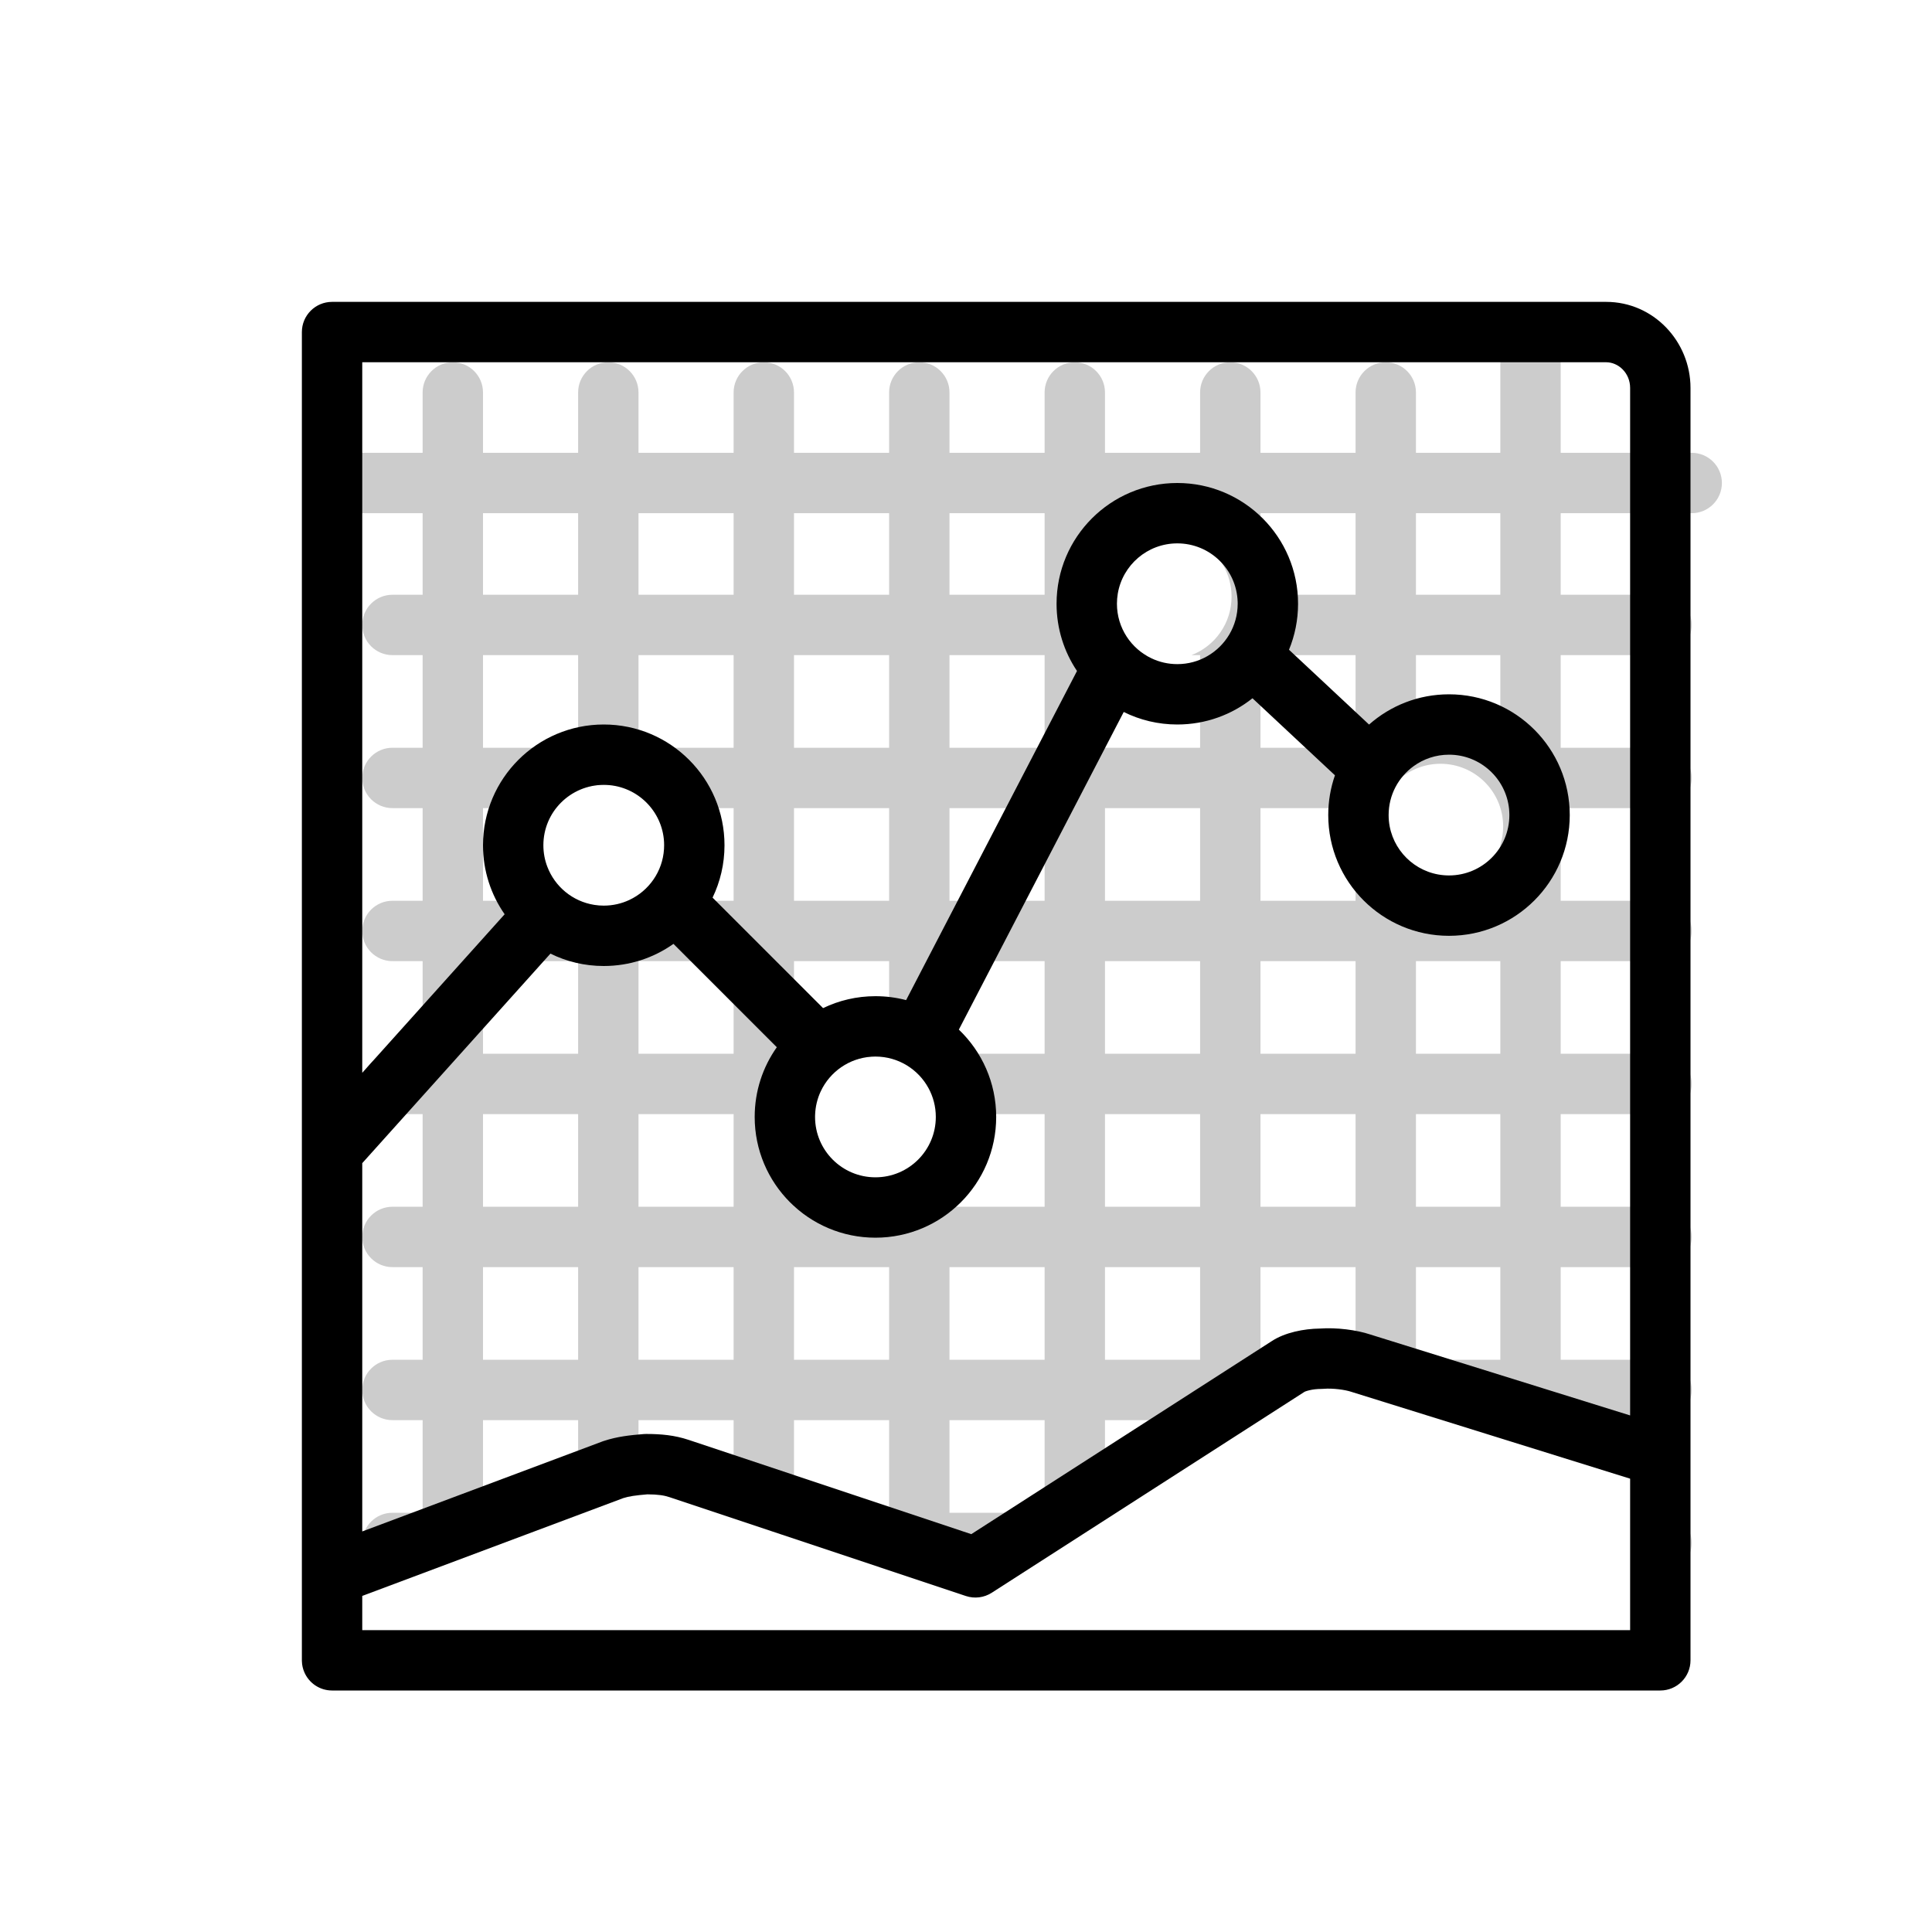 <svg xmlns="http://www.w3.org/2000/svg" viewBox="0 0 64 64">
  <g fill="none" fill-rule="evenodd">
    <path fill="currentColor" d="M51.7,12 C51.7,11.448 51.252,11 50.7,11 C50.148,11 49.7,11.448 49.7,12 L49.7,15 L46.905,15 L46.905,13 C46.905,12.448 46.458,12 45.905,12 C45.353,12 44.905,12.448 44.905,13 L44.905,15 L41.755,15 L41.755,13 C41.755,12.448 41.307,12 40.755,12 C40.202,12 39.755,12.448 39.755,13 L39.755,15 L36.604,15 L36.604,13 C36.604,12.448 36.156,12 35.604,12 C35.051,12 34.604,12.448 34.604,13 L34.604,15 L31.453,15 L31.453,13 C31.453,12.448 31.005,12 30.453,12 C29.9,12 29.453,12.448 29.453,13 L29.453,15 L26.302,15 L26.302,13 C26.302,12.448 25.854,12 25.302,12 C24.75,12 24.302,12.448 24.302,13 L24.302,15 L21.151,15 L21.151,13 C21.151,12.448 20.703,12 20.151,12 C19.599,12 19.151,12.448 19.151,13 L19.151,15 L16,15 L16,13 C16,12.448 15.552,12 15,12 C14.448,12 14,12.448 14,13 L14,15 L12,15 C11.448,15 11,15.448 11,16 C11,16.552 11.448,17 12,17 L14,17 L14,19.702 L13,19.702 C12.448,19.702 12,20.15 12,20.702 C12,21.254 12.448,21.702 13,21.702 L14,21.702 L14,24.77 L13,24.77 C12.448,24.77 12,25.218 12,25.77 C12,26.323 12.448,26.77 13,26.77 L14,26.77 L14,29.839 L13,29.839 C12.448,29.839 12,30.286 12,30.839 C12,31.391 12.448,31.839 13,31.839 L14,31.839 L14,34.907 L13,34.907 C12.448,34.907 12,35.355 12,35.907 C12,36.459 12.448,36.907 13,36.907 L14,36.907 L14,39.975 L13,39.975 C12.448,39.975 12,40.423 12,40.975 C12,41.528 12.448,41.975 13,41.975 L14,41.975 L14,45.044 L13,45.044 C12.448,45.044 12,45.491 12,46.044 C12,46.596 12.448,47.044 13,47.044 L14,47.044 L14,50.112 L13,50.112 C12.448,50.112 12,50.56 12,51.112 C12,51.239 12.024,51.361 12.067,51.474 L16.069,50.112 L16,50.112 L16,47.044 L19.151,47.044 L19.151,49.063 L20.27,48.683 C20.542,48.6 20.814,48.564 21.151,48.535 L21.151,47.044 L24.302,47.044 L24.302,49.217 L26.302,49.822 L26.302,47.044 L29.453,47.044 L29.453,50.112 L27.259,50.112 L32.158,51.595 L36.604,49.002 L36.604,47.044 L39.755,47.044 L39.755,47.164 L42.425,45.607 C42.641,45.476 43.074,45.378 43.506,45.378 C43.938,45.345 44.479,45.41 44.803,45.509 L51.7,47.459 L51.7,47.044 L55.04,47.044 C55.593,47.044 56.04,46.596 56.04,46.044 C56.04,45.491 55.593,45.044 55.04,45.044 L51.7,45.044 L51.7,41.975 L55.04,41.975 C55.593,41.975 56.04,41.528 56.04,40.975 C56.04,40.423 55.593,39.975 55.04,39.975 L51.7,39.975 L51.7,36.907 L55.04,36.907 C55.593,36.907 56.04,36.459 56.04,35.907 C56.04,35.355 55.593,34.907 55.04,34.907 L51.7,34.907 L51.7,31.839 L55.04,31.839 C55.593,31.839 56.04,31.391 56.04,30.839 C56.04,30.286 55.593,29.839 55.04,29.839 L51.7,29.839 L51.7,26.77 L55.04,26.77 C55.593,26.77 56.04,26.323 56.04,25.77 C56.04,25.218 55.593,24.77 55.04,24.77 L51.7,24.77 L51.7,21.702 L55.04,21.702 C55.593,21.702 56.04,21.254 56.04,20.702 C56.04,20.15 55.593,19.702 55.04,19.702 L51.7,19.702 L51.7,17 L56.04,17 C56.593,17 57.04,16.552 57.04,16 C57.04,15.448 56.593,15 56.04,15 L51.7,15 L51.7,12 Z M54.638,50.112 L54.638,52.112 L55.04,52.112 C55.593,52.112 56.04,51.664 56.04,51.112 C56.04,50.56 55.593,50.112 55.04,50.112 L54.638,50.112 Z M16,19.702 L16,17 L19.151,17 L19.151,19.702 L16,19.702 Z M16,24.77 L16,21.702 L19.151,21.702 L19.151,24.77 L16,24.77 Z M16,29.839 L16,26.77 L18.417,26.77 C18.797,26.296 19.382,25.993 20.037,25.993 C20.692,25.993 21.276,26.296 21.657,26.77 L24.302,26.77 L24.302,29.839 L21.151,29.839 L21.151,29.821 C20.829,30.026 20.447,30.145 20.037,30.145 C19.639,30.145 19.267,30.033 18.951,29.839 L16,29.839 Z M16,34.907 L16,31.839 L19.151,31.839 L19.151,34.907 L16,34.907 Z M16,39.975 L16,36.907 L19.151,36.907 L19.151,39.975 L16,39.975 Z M16,45.044 L16,41.975 L19.151,41.975 L19.151,45.044 L16,45.044 Z M21.151,45.044 L24.302,45.044 L24.302,41.975 L21.151,41.975 L21.151,45.044 Z M21.151,39.975 L24.302,39.975 L24.302,36.907 L21.151,36.907 L21.151,39.975 Z M21.151,34.907 L24.302,34.907 L24.302,31.839 L21.151,31.839 L21.151,34.907 Z M21.151,24.77 L24.302,24.77 L24.302,21.702 L21.151,21.702 L21.151,24.77 Z M21.151,19.702 L24.302,19.702 L24.302,17 L21.151,17 L21.151,19.702 Z M26.302,19.702 L26.302,17 L29.453,17 L29.453,19.702 L26.302,19.702 Z M26.302,24.77 L26.302,21.702 L29.453,21.702 L29.453,24.77 L26.302,24.77 Z M26.302,29.839 L26.302,26.77 L29.453,26.77 L29.453,29.839 L26.302,29.839 Z M26.302,34.907 L26.302,31.839 L29.453,31.839 L29.453,34.907 L26.302,34.907 Z M26.302,39.975 L26.302,36.907 L26.963,36.907 C27.044,35.834 27.94,34.989 29.033,34.989 C30.18,34.989 31.109,35.918 31.109,37.065 C31.109,38.068 30.398,38.904 29.453,39.099 L29.453,39.975 L26.302,39.975 Z M26.302,45.044 L26.302,41.975 L29.453,41.975 L29.453,45.044 L26.302,45.044 Z M31.453,50.112 L34.604,50.112 L34.604,47.044 L31.453,47.044 L31.453,50.112 Z M31.453,45.044 L34.604,45.044 L34.604,41.975 L31.453,41.975 L31.453,45.044 Z M31.453,39.975 L34.604,39.975 L34.604,36.907 L31.453,36.907 L31.453,39.975 Z M31.453,34.907 L34.604,34.907 L34.604,31.839 L31.453,31.839 L31.453,34.907 Z M31.453,29.839 L34.604,29.839 L34.604,26.77 L31.453,26.77 L31.453,29.839 Z M31.453,24.77 L34.604,24.77 L34.604,21.702 L31.453,21.702 L31.453,24.77 Z M31.453,19.702 L34.604,19.702 L34.604,17 L31.453,17 L31.453,19.702 Z M36.604,19.702 L36.604,17 L39.755,17 L39.755,17.963 C40.378,18.322 40.797,18.994 40.797,19.764 C40.797,20.648 40.246,21.402 39.469,21.702 L39.755,21.702 L39.755,24.77 L36.604,24.77 L36.604,21.702 L37.974,21.702 C37.197,21.402 36.645,20.648 36.645,19.764 C36.645,19.744 36.646,19.723 36.646,19.702 L36.604,19.702 Z M36.604,29.839 L36.604,26.77 L39.755,26.77 L39.755,29.839 L36.604,29.839 Z M36.604,34.907 L36.604,31.839 L39.755,31.839 L39.755,34.907 L36.604,34.907 Z M36.604,39.975 L36.604,36.907 L39.755,36.907 L39.755,39.975 L36.604,39.975 Z M36.604,45.044 L36.604,41.975 L39.755,41.975 L39.755,45.044 L36.604,45.044 Z M41.755,45.044 L44.905,45.044 L44.905,41.975 L41.755,41.975 L41.755,45.044 Z M41.755,39.975 L44.905,39.975 L44.905,36.907 L41.755,36.907 L41.755,39.975 Z M41.755,34.907 L44.905,34.907 L44.905,31.839 L41.755,31.839 L41.755,34.907 Z M41.755,29.839 L44.905,29.839 L44.905,26.77 L41.755,26.77 L41.755,29.839 Z M41.755,24.77 L44.905,24.77 L44.905,21.702 L41.755,21.702 L41.755,24.77 Z M41.755,19.702 L44.905,19.702 L44.905,17 L41.755,17 L41.755,19.702 Z M46.905,19.702 L46.905,17 L49.7,17 L49.7,19.702 L46.905,19.702 Z M46.905,24.77 L46.905,21.702 L49.7,21.702 L49.7,24.77 L46.905,24.77 Z M49.7,27.995 C49.761,27.799 49.794,27.592 49.794,27.377 C49.794,26.23 48.864,25.301 47.718,25.301 C46.571,25.301 45.642,26.23 45.642,27.377 C45.642,28.235 46.163,28.972 46.905,29.288 L46.905,29.839 L49.7,29.839 L49.7,27.995 Z M46.905,34.907 L46.905,31.839 L49.7,31.839 L49.7,34.907 L46.905,34.907 Z M46.905,39.975 L46.905,36.907 L49.7,36.907 L49.7,39.975 L46.905,39.975 Z M46.905,45.044 L46.905,41.975 L49.7,41.975 L49.7,45.044 L46.905,45.044 Z" opacity=".2"/>
    <path fill="currentColor" d="M10,11 C10,10.448 10.448,10 11,10 L53.206,10 C54.775,10 56,11.31 56,12.851 L56,48.247 L56,55 C56,55.552 55.552,56 55,56 L11,56 C10.586,56 10.23,55.748 10.079,55.389 C10.032,55.279 10.004,55.158 10.001,55.032 L10,55.013 L10,55 L10,52.174 L10,11 Z M54,12.851 L54,46.888 L45.38,44.203 C44.933,44.056 44.279,43.97 43.724,44.01 C43.194,44.016 42.562,44.141 42.129,44.426 L32.175,50.821 L22.812,47.698 C22.344,47.542 21.899,47.502 21.405,47.502 C21.377,47.502 21.349,47.503 21.322,47.505 C20.887,47.541 20.451,47.584 19.998,47.735 C19.986,47.739 19.975,47.743 19.963,47.747 L12,50.731 L12,38.531 L18.234,31.59 C18.767,31.853 19.366,32 20,32 C20.86,32 21.657,31.729 22.309,31.267 L25.733,34.691 C25.271,35.343 25,36.14 25,37 C25,39.209 26.791,41 29,41 C31.209,41 33,39.209 33,37 C33,35.862 32.525,34.836 31.763,34.107 L37.225,23.585 C37.76,23.851 38.362,24 39,24 C39.941,24 40.807,23.675 41.49,23.131 L44.222,25.683 C44.078,26.095 44,26.538 44,27 C44,29.209 45.791,31 48,31 C50.209,31 52,29.209 52,27 C52,24.791 50.209,23 48,23 C46.985,23 46.058,23.378 45.352,24.002 L42.7,21.524 C42.893,21.054 43,20.54 43,20 C43,17.791 41.209,16 39,16 C36.791,16 35,17.791 35,20 C35,20.824 35.249,21.59 35.677,22.227 L30.016,33.13 C29.692,33.045 29.351,33 29,33 C28.378,33 27.79,33.142 27.265,33.395 L23.605,29.735 C23.858,29.21 24,28.622 24,28 C24,25.791 22.209,24 20,24 C17.791,24 16,25.791 16,28 C16,28.85 16.265,29.638 16.717,30.286 L12,35.538 L12,12 L53.206,12 C53.611,12 54,12.355 54,12.851 Z M12,54 L12,52.867 L20.646,49.627 C20.837,49.566 21.047,49.536 21.445,49.502 C21.799,49.504 21.999,49.536 22.179,49.596 L31.996,52.87 C32.283,52.965 32.598,52.926 32.853,52.762 L43.215,46.105 L43.218,46.104 C43.222,46.102 43.229,46.099 43.24,46.094 C43.269,46.083 43.313,46.069 43.37,46.055 C43.486,46.027 43.626,46.01 43.765,46.01 C43.793,46.01 43.821,46.008 43.848,46.006 C44.153,45.981 44.562,46.038 44.758,46.104 L44.777,46.11 L54,48.983 L54,54 L12,54 Z M39,18 C38.01,18 37.187,18.72 37.028,19.665 C37.01,19.774 37,19.886 37,20 C37,20.799 37.469,21.489 38.147,21.809 C38.406,21.932 38.695,22 39,22 C39.362,22 39.703,21.904 39.996,21.735 C40.596,21.39 41,20.742 41,20 C41,19.978 41,19.957 40.999,19.935 C40.965,18.861 40.083,18 39,18 Z M29,35 C28.958,35 28.916,35.001 28.874,35.004 C28.128,35.05 27.493,35.505 27.19,36.148 C27.076,36.39 27.009,36.659 27.001,36.943 C27,36.962 27,36.981 27,37 C27,38.105 27.895,39 29,39 C30.105,39 31,38.105 31,37 C31,36.654 30.912,36.328 30.757,36.044 C30.418,35.422 29.758,35 29,35 Z M21.996,28.126 C21.999,28.084 22,28.042 22,28 C22,27.931 21.997,27.863 21.99,27.796 C21.887,26.787 21.035,26 20,26 C18.895,26 18,26.895 18,28 C18,28.251 18.046,28.491 18.131,28.712 C18.382,29.371 18.97,29.862 19.685,29.975 C19.787,29.992 19.893,30 20,30 C20,30 20,30 20,30 C20.305,30 20.593,29.932 20.852,29.81 C21.495,29.507 21.95,28.872 21.996,28.126 Z M46.035,27.376 C46.212,28.301 47.024,29 48,29 C49.105,29 50,28.105 50,27 C50,26.931 49.996,26.863 49.99,26.796 C49.887,25.787 49.035,25 48,25 C47.562,25 47.157,25.141 46.828,25.38 C46.326,25.743 46,26.333 46,27 C46,27.129 46.012,27.255 46.035,27.376 Z"/>
  </g>
</svg>
